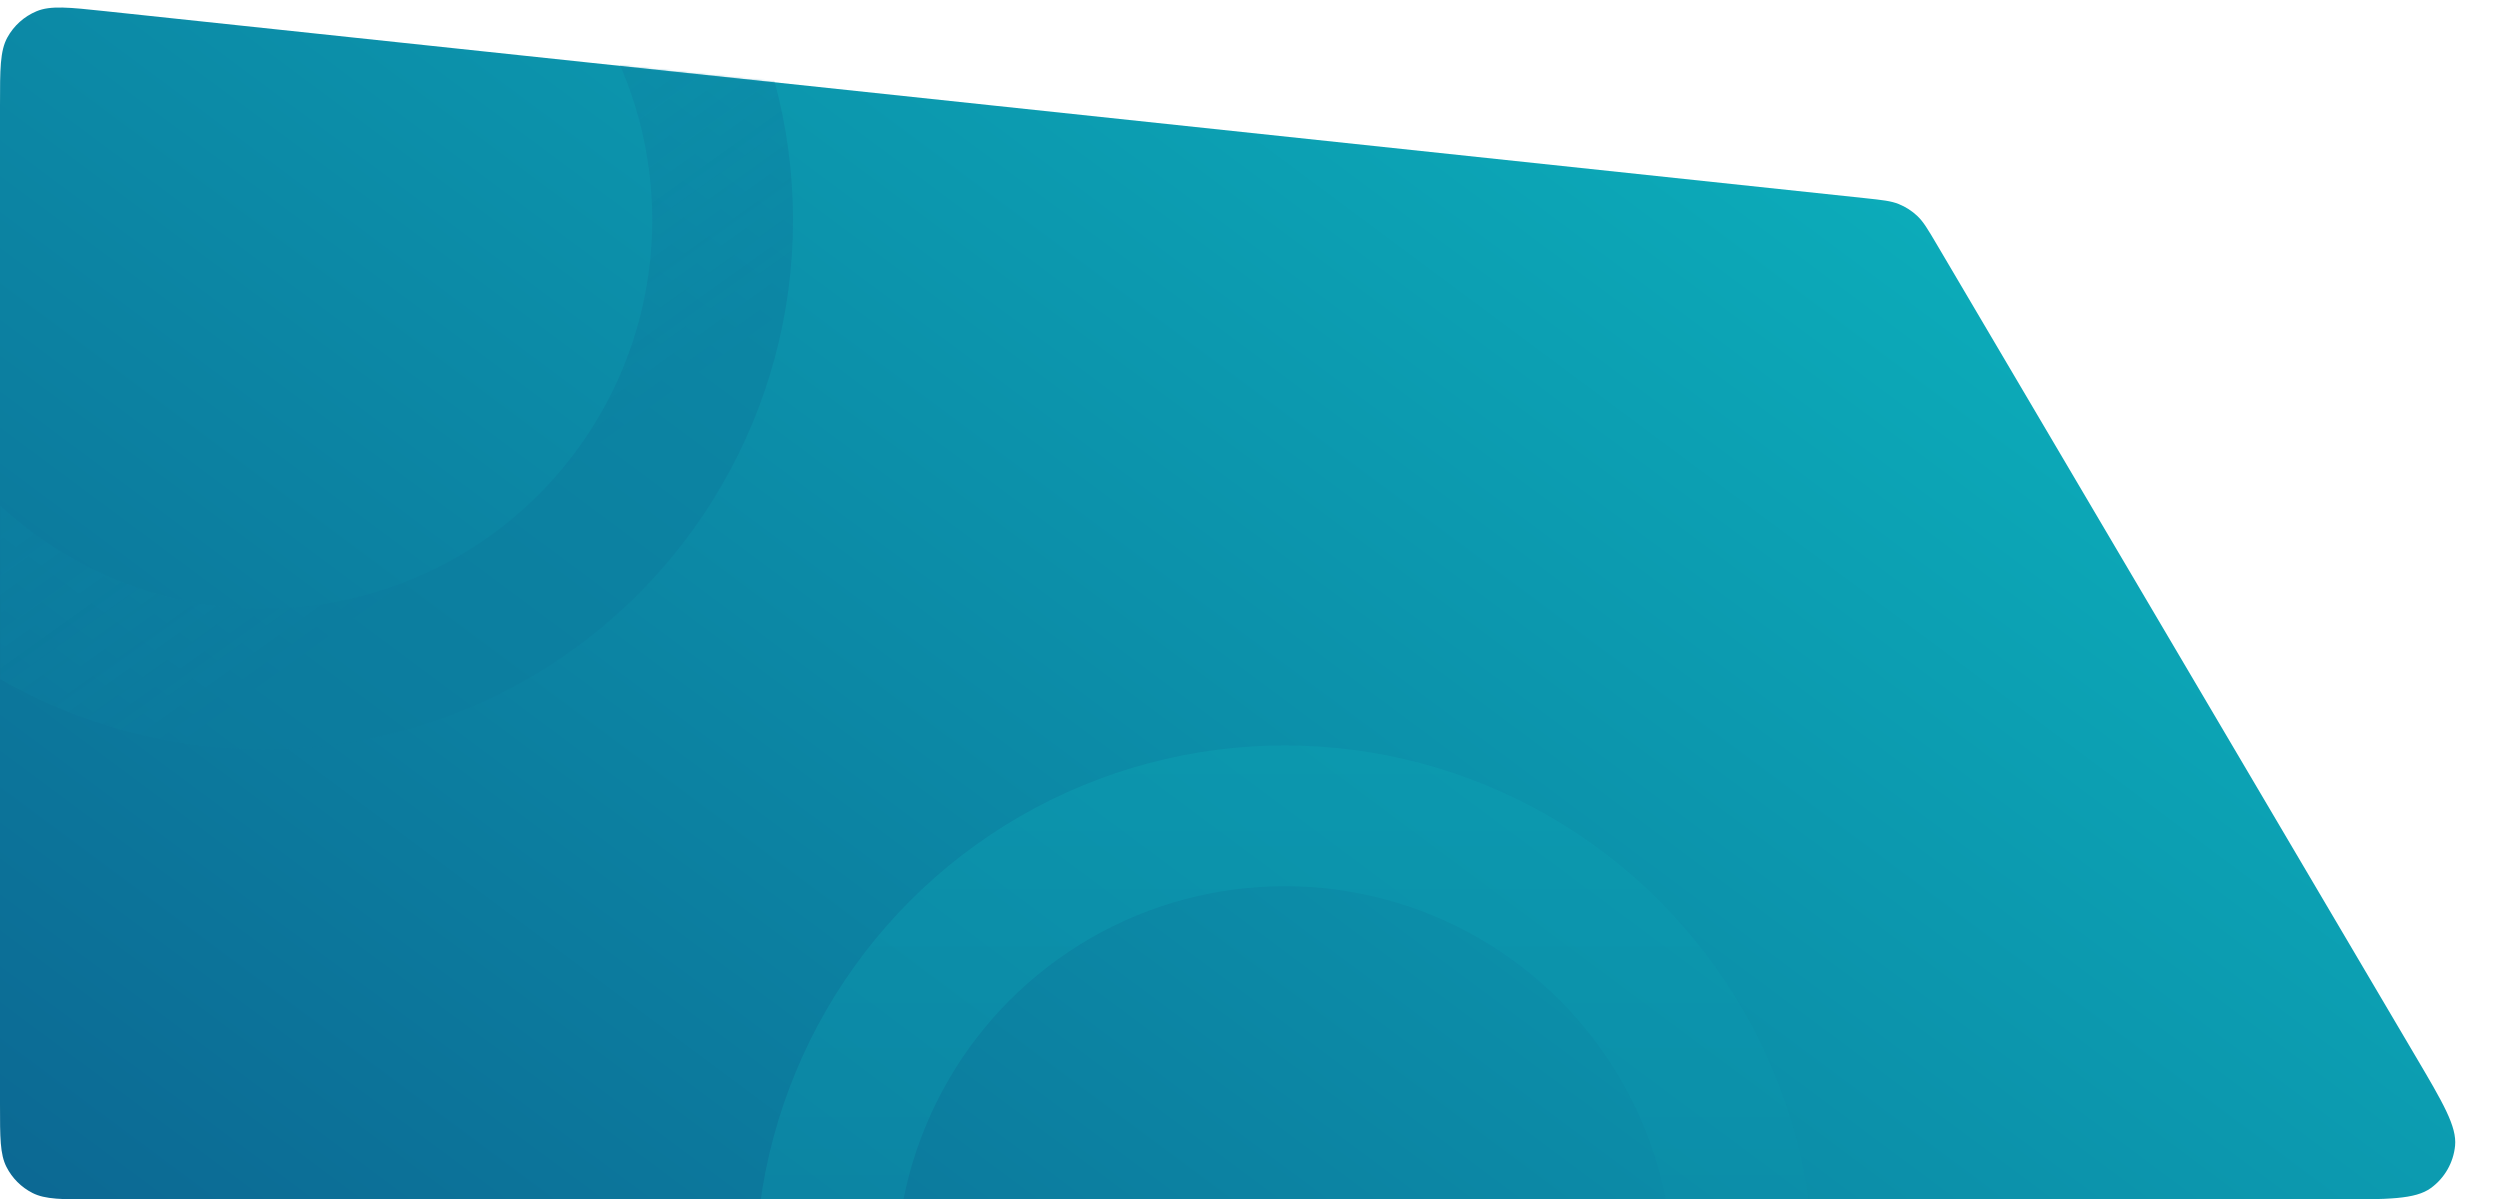 <svg width="1261" height="605" viewBox="0 0 1261 605" fill="none" xmlns="http://www.w3.org/2000/svg">
<path d="M0 557C0 573.802 0 582.202 3.27 588.62C6.146 594.265 10.735 598.854 16.38 601.73C22.798 605 31.198 605 48 605H1176.97C1204.5 605 1218.27 605 1226.18 599.222C1233.08 594.182 1237.5 586.443 1238.34 577.943C1239.3 568.197 1232.3 556.337 1218.31 532.617L976.925 123.297C972.429 115.673 970.181 111.862 967.116 108.958C964.401 106.387 961.23 104.345 957.765 102.939C953.853 101.352 949.452 100.884 940.651 99.949L53.072 5.639C34.694 3.686 25.505 2.71 18.397 5.691C12.153 8.31 6.979 12.963 3.716 18.895C0 25.648 0 34.889 0 53.37V557Z" fill="url(#paint0_linear_227_97)"/>
<mask id="mask0_227_97" style="mask-type:alpha" maskUnits="userSpaceOnUse" x="0" y="3" width="1239" height="602">
<path d="M0 560C0 573.978 0 580.967 2.284 586.481C5.328 593.831 11.169 599.672 18.52 602.716C24.033 605 31.022 605 45 605H1182.22C1205.11 605 1216.56 605 1223.54 600.946C1232.85 595.541 1238.55 585.559 1238.48 574.792C1238.42 566.717 1232.61 556.858 1220.98 537.141L976.159 121.997C972.414 115.648 970.542 112.474 968.108 109.943C964.863 106.568 960.873 104 956.458 102.444C953.146 101.277 949.481 100.887 942.151 100.108L49.755 5.287C34.468 3.662 26.824 2.85 20.754 4.817C12.66 7.439 6.06 13.375 2.597 21.147C0 26.975 0 34.662 0 50.035V560Z" fill="url(#paint1_linear_227_97)"/>
</mask>
<g mask="url(#mask0_227_97)">
<circle cx="648" cy="643" r="231.5" stroke="url(#paint2_linear_227_97)" stroke-opacity="0.5" stroke-width="71"/>
<circle cx="133" cy="111" r="231.5" stroke="url(#paint3_linear_227_97)" stroke-opacity="0.5" stroke-width="71"/>
</g>
<defs>
<linearGradient id="paint0_linear_227_97" x1="0" y1="605" x2="641.776" y2="-258.432" gradientUnits="userSpaceOnUse">
<stop stop-color="#0C6893"/>
<stop offset="1" stop-color="#0CB2BD"/>
</linearGradient>
<linearGradient id="paint1_linear_227_97" x1="0" y1="605" x2="641.776" y2="-258.432" gradientUnits="userSpaceOnUse">
<stop stop-color="#0C6893"/>
<stop offset="1" stop-color="#0CB2BD"/>
</linearGradient>
<linearGradient id="paint2_linear_227_97" x1="648" y1="376" x2="648" y2="910" gradientUnits="userSpaceOnUse">
<stop stop-color="#0CA0B3"/>
<stop offset="1" stop-color="#0C7B9E"/>
</linearGradient>
<linearGradient id="paint3_linear_227_97" x1="217.5" y1="284" x2="-51" y2="-92" gradientUnits="userSpaceOnUse">
<stop stop-color="#0C7B9E"/>
<stop offset="1" stop-color="#0C93AC" stop-opacity="0.52"/>
</linearGradient>
</defs>
</svg>
